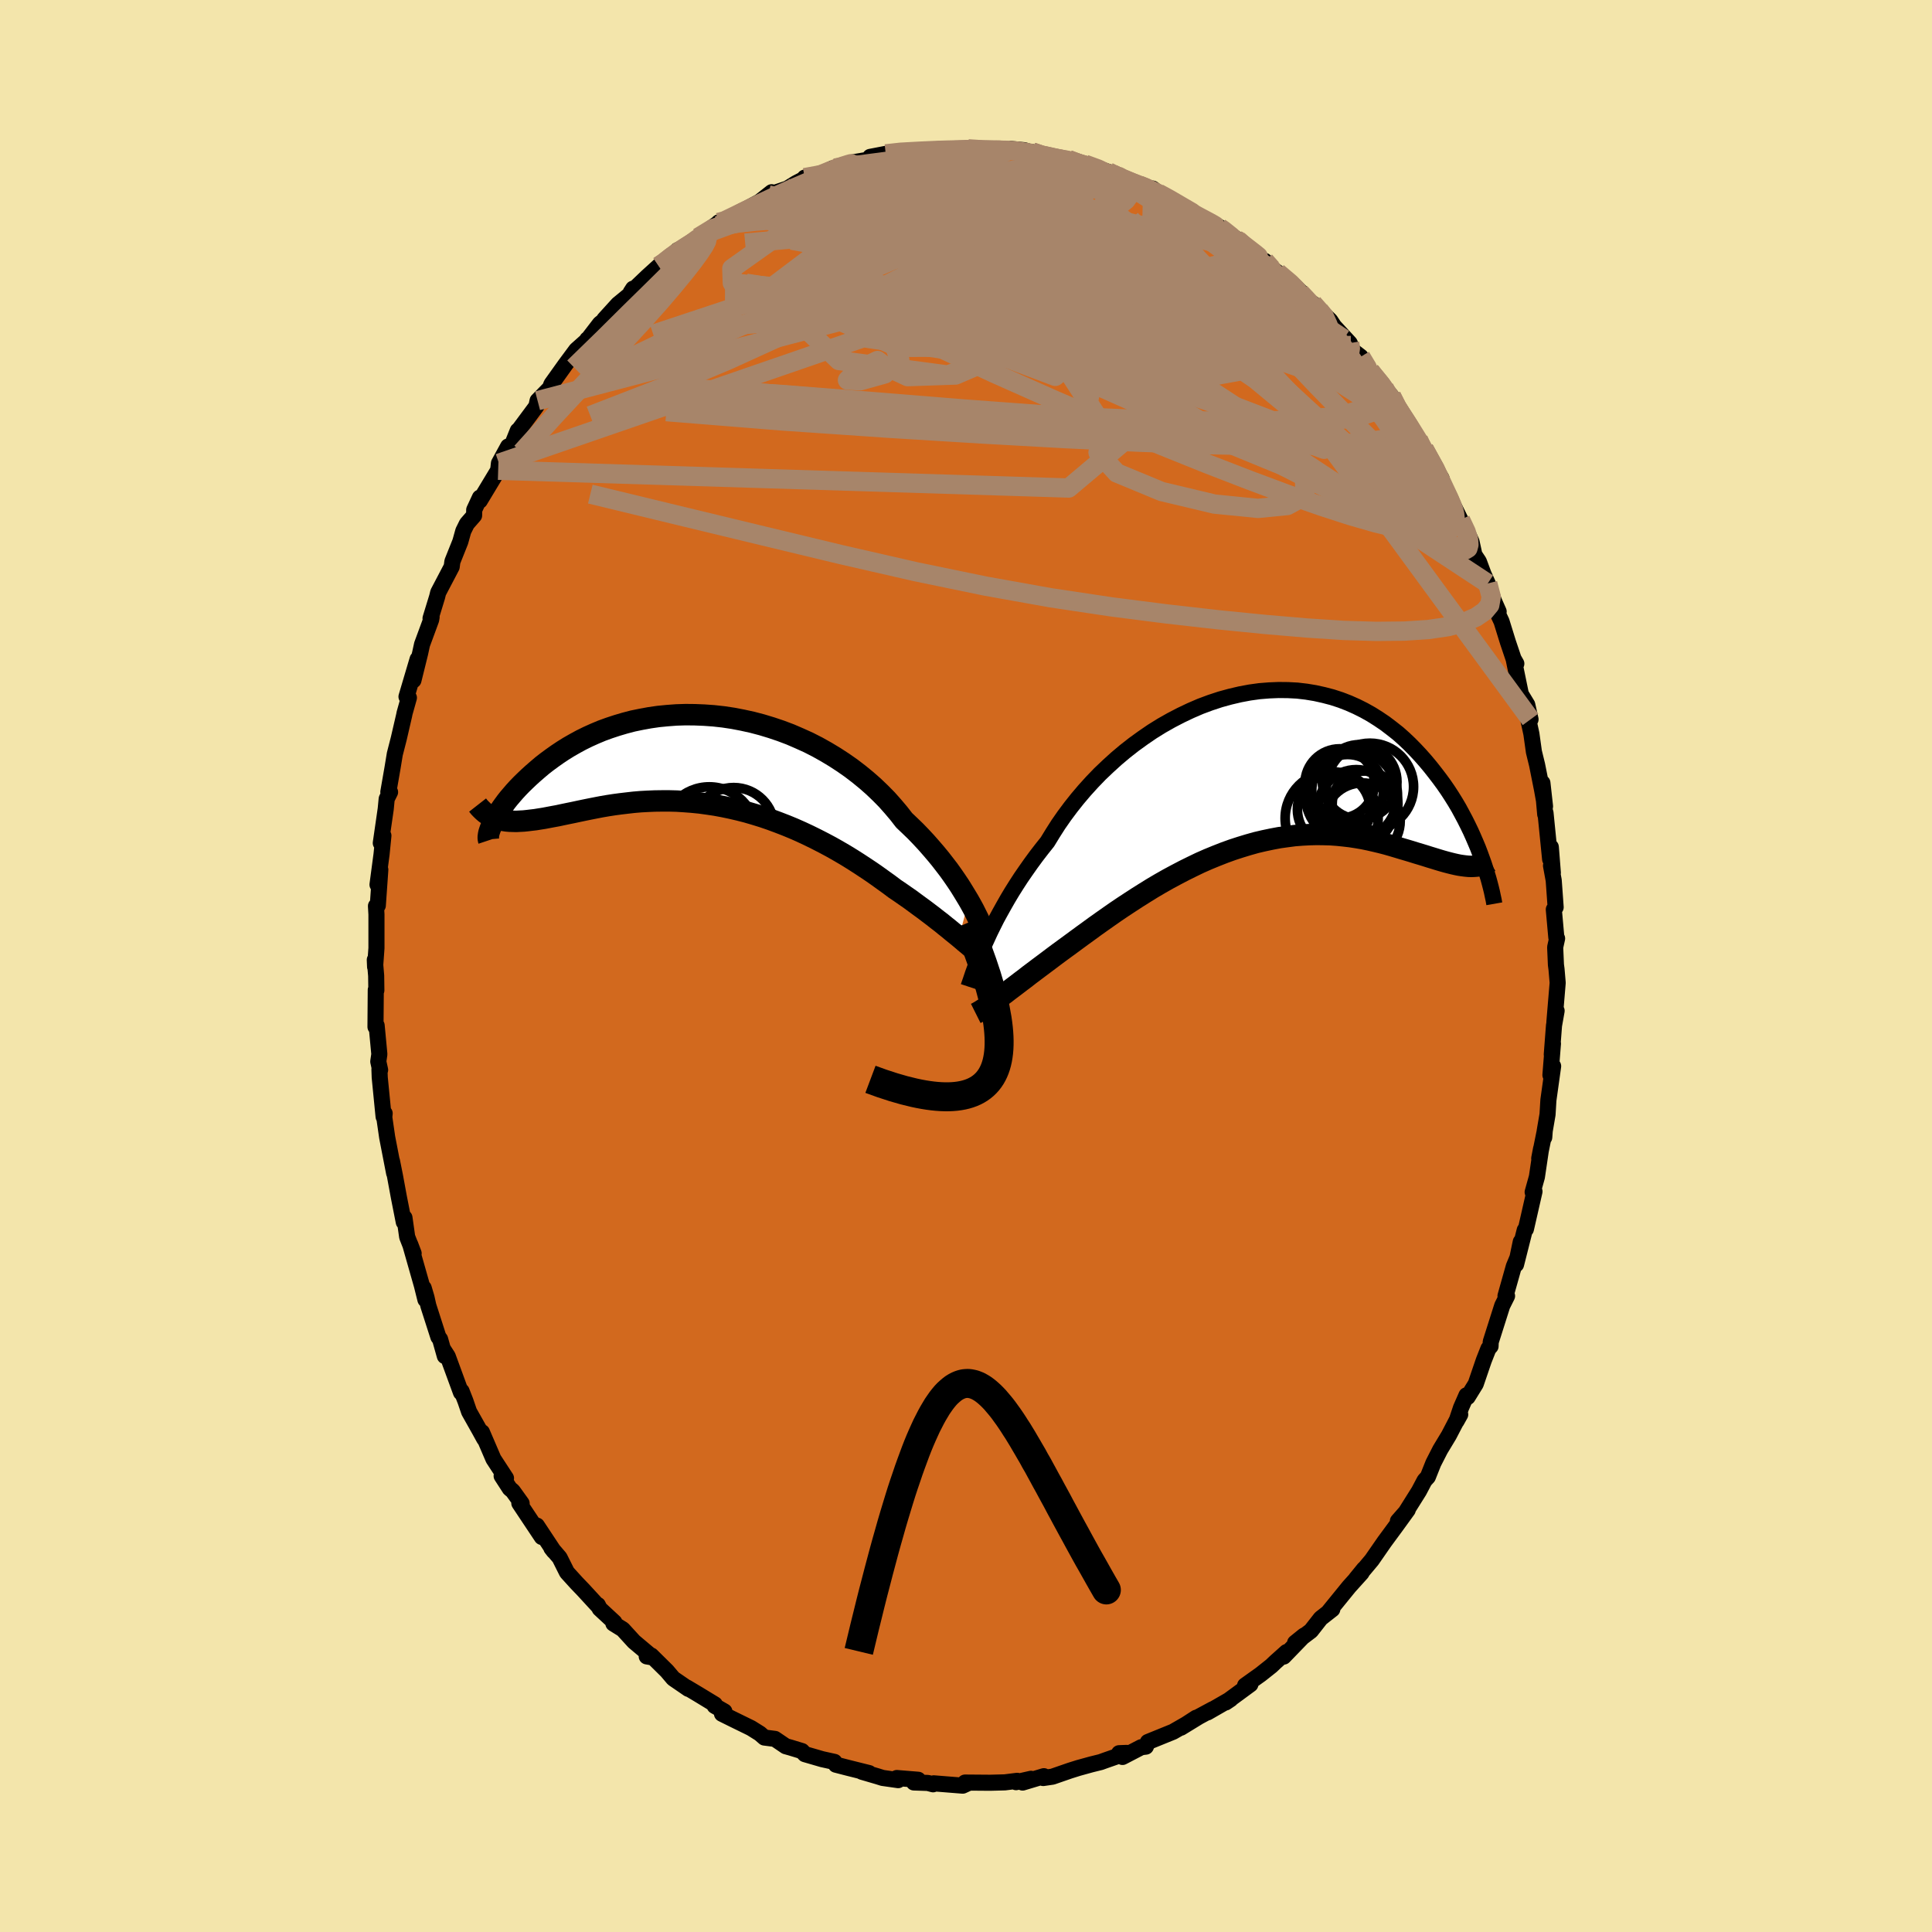 <svg xmlns="http://www.w3.org/2000/svg" width="500" height="500" viewBox="-100 -100 200 200"><defs><clipPath id="c"><path d="m27.3 14.57-.3-.5-.31-.51-.33-.53-.36-.54-.38-.55-.4-.56-.43-.56-.45-.58-.47-.57-.49-.57-.51-.58-.53-.57-.56-.58-.58-.56-.59-.56-.56-.72-.6-.71-.63-.71-.67-.68-.71-.68-.74-.65-.77-.63-.81-.62-.83-.58-.86-.56-.88-.53-.91-.51-.92-.47-.95-.43-.95-.41-.98-.37-.98-.33-.99-.3-.99-.26-1-.22-.99-.19-1-.15-.99-.11-.98-.07-.98-.04-.96-.01-.95.03-.94.07-.92.09-.9.13-.88.16-.87.18-.84.22-.81.24-.79.26-.77.28-.74.31-.71.32-.69.34-.66.36-.63.36-.61.38-.57.38-.55.39-.53.39-.5.39-.47.4-.45.39-.42.38-.4.38-.38.37-.36.37-.34.37-.31.36-.3.35-.27.34-.25.34-.23.32-.21.32-.2.3-.17.3-.15.27-.14.27-.12.25.86-.47.3.06.32.05.33.03.34.01.35.01.37-.02.39-.02.39-.04.41-.05.43-.05.43-.07.45-.07.47-.09.48-.09.49-.09.51-.11.53-.11.54-.11.56-.12.57-.12.59-.12.61-.12.62-.12.64-.11.65-.1.67-.09.68-.08.7-.08.71-.06.73-.04.73-.03.75-.01h.76l.77.02.78.05.79.06.8.08.8.11.81.12.81.15.81.17.82.19.82.21.82.24.81.25.82.28.81.3.8.31.8.33.79.35.79.37.77.38.76.39.75.4.74.42.72.42.7.43.69.44.67.44.66.44.63.44.61.44.6.43.57.43.55.37.53.37.52.36.5.37.49.36.48.35.46.35.45.34.43.34.42.32.39.32.39.31.36.3.35.28.33.27"/></clipPath><clipPath id="b"><path d="m-27.88 18.22.28-.61.29-.63.32-.65.34-.68.37-.68.39-.7.41-.72.43-.72.46-.73.48-.74.51-.74.52-.74.55-.75.57-.74.59-.74.55-.9.58-.91.62-.89.67-.9.7-.88.73-.86.78-.86.8-.83.84-.8.87-.79.89-.75.92-.72.94-.68.95-.65.98-.61.99-.56 1-.52 1.01-.48 1.02-.44 1.02-.38 1.03-.34 1.02-.28 1.02-.24 1.01-.19 1.01-.14 1-.08.98-.04.97.01.96.05.94.11.91.15.9.2.88.23.86.28.83.32.81.36.78.39.75.42.73.46.71.48.67.51.66.52.62.55.6.57.57.58.55.59.52.59.5.6.48.61.46.6.44.6.42.61.39.6.38.61.36.61.33.61.32.6.3.6.29.6.26.58.25.58.24.57.21.55.2.55-1.71.77-.31-.04-.33-.05-.34-.07-.35-.08-.36-.09-.38-.1-.39-.11-.4-.12-.42-.13-.43-.13-.44-.14-.46-.14-.47-.14-.48-.15-.5-.15-.51-.15-.53-.16-.54-.16-.56-.16-.58-.15-.59-.14-.61-.14-.63-.13-.64-.11-.65-.1-.68-.08-.68-.07-.7-.05-.72-.02-.73-.01-.74.02-.76.04-.77.06-.77.1-.79.11-.8.15-.81.17-.81.19-.82.23-.82.25-.83.27-.83.3-.84.33-.83.34-.84.37-.83.4-.83.41-.82.43-.82.44-.81.46-.8.47-.79.49-.78.49-.77.5-.76.5-.74.5-.73.51-.71.5-.69.49-.67.49-.65.47-.64.47-.61.45-.59.43-.56.41-.55.41-.53.4-.52.39-.51.38-.49.37-.48.36-.46.36-.44.33-.43.33-.41.31-.4.3-.37.29-.36.26-.34.26"/></clipPath><filter id="a"><feTurbulence baseFrequency=".05" numOctaves="3" result="noise" type="noise"/><feDisplacementMap in="SourceGraphic" in2="noise" scale="2"/></filter></defs><rect width="100%" height="100%" x="-100" y="-100" fill="#F3E5AB"/><path fill="#D2691E" stroke="#000" stroke-linejoin="round" stroke-width="1.667" d="m61.07-.12.06.45.12 1.41-.34 4.07.23-1.17-.27 1.52-.23 3 .12-1.13-.26 3.26.28-.92-.49 3.51-.09 1.49-.29 1.69-.05.68.02-.49-.54 2.67.19-1-.43 2.91-.44 1.58.19-.07-.89 3.9-.12.1-.9 3.56.49-2.35-.27 1.47-.45 1.08-.86 3.05.16.01-.5 1-1.19 3.75-.02.46-.22.24-.48 1.22-.83 2.43-.84 1.36-.12-.18-.57 1.3-.46 1.37.38-.68-.25.38-.92 1.77-.9 1.49-.71 1.39-.57 1.43-.34.37-.58 1.1-1.55 2.47-.63.63 1.02-1.16-1.18 1.63-1.23 1.67-1.31 1.89-1.09 1.3.28-.37-.83 1.02.58-.62-1.29 1.43-2.13 2.62.39-.28-1.2.94-1.01 1.29-1.64 1.24.93-.75-2.11 2.18.29-.47-1.15 1.03-.42.4-1.11.88-1.61 1.15.55-.12-2.56 1.88.52-.35-2.4 1.38.54-.33-1.43.77-1.86 1.14 1.58-1.03-1.05.68-1.34.77-2.61 1.06-.21.48-.48.06-1.94 1.01-.35-.39.79-.03-2.26.79-.44.16-.97.24-1.34.37-.86.27-1.82.63-.96.14.07-.19-2.2.66.87-.39-1.55.35.12-.14-1.28.16-1.53.04-2.59-.02.26.09-.5.23-3-.24-.07.1-.54-.14-1.45-.05.45-.28-2.21-.18.14.22-1.61-.23-.51-.16-1.64-.48.75.14-2.28-.57-1.16-.3-.15-.29-1.27-.28-1.79-.52-.3-.32-1.18-.36-.5-.14-1.12-.76-1.09-.14-.47-.41-.91-.57-1.92-.94-1.09-.54.25-.24-1.01-.58.02-.15-1.71-1.04-1.19-.71.16.14-1.56-1.07-.66-.78-1.62-1.6-.47.09.63.11-1.95-1.64-1.16-1.27-.97-.6.1-.13-1.52-1.41-.19-.38.09.18-1.6-1.74-.7-.73-.99-1.09-.76-1.52-.85-.99.26.33-1.76-2.66.51 1.18-2.33-3.5.24.02-.92-1.28-.31-.26-.84-1.3.45.23-1.3-1.99-1.19-2.77.24.69-.5-.91-1.07-1.9-.38-1.11-.4-1.02-.06.14-1.37-3.74-.49-.76.19.73-.49-1.74-.18-.24-1.04-3.24-.19-.85-.29-.98.18 1.21-.36-1.45-1.22-4.29.36.95-.67-1.71-.28-1.98-.07.45-.51-2.59-.4-2.17-.31-1.55.22 1.24-.72-3.71-.3-2.07.04-.4-.11.34-.4-4.06-.03-.85.07.07-.19-.87.11-.76-.28-2.97-.12.14.03-3.83.06.05-.02-1.51-.14-1.65.03.73.14-1.94v-3.49l-.05-.87.19-.05.26-3.71-.03-.01-.26 1.56.42-3.16.19-1.91-.27.76.51-3.53.1-1.04.35-.7-.18-.01.44-2.53.23-1.4.41-1.6.56-2.42.04-.21.45-1.6-.25-.11 1.15-3.88-.43 2.18.69-2.79.2-.92.94-2.55.05-.28-.11.13.68-2.22.11-.45 1.4-2.67.07-.54.82-2.05.31-1.11.37-.75.75-.86.01-.58.59-1.27-.01.32 1.9-3.15.08-.72.95-1.74.22.3.78-1.94-.3.84.46-.98 1.76-2.37.13-.59 1.28-1.31.15-.4 1.45-2.03 1.12-1.51 1.19-1.06-.04-.04-.19.32 1.49-1.94.88-.7-.42.24 1.41-1.55 1.4-1.15.17-.47-.25.39 1.73-1.65 1.18-1.07.01.17 1.93-1.82.59-.26-.38.46 1.93-1.52 2.12-1.52-.01-.03.03.31 2.14-1.36.32-.17.36-.17 1.4-.76 1.24-.98-.34.28 1.97-.66.9-.56 1.34-.7-.45.13 1.09-.07 1.73-.86 1.71-.5-1.39.44 1.64-.56 2.01-.34.67-.11-.68-.15 1.61-.31 1.81-.29 1.79.04-1.42.07 3.3-.3-1.36.27 2.82-.31.05.15 1.54-.15 1.27.02.43.13 1.31-.02 1.41.05.02-.17 1.37.13 1.27.4-.45-.21.6.36 1.73.29 1.41.13.98.21.74.27 2.42.79-.85.01 1.81.3-.47-.06.53.36 2.16.76.48.17 1.24.42-.31-.23 1.34 1.04 1.18.63 2.66 1.38-.32-.16 1.79 1.07.29.09-.05-.08 1.71 1.19.22.16 2.4 1.92.84.66-.45-.41.56.63.76.57 1.76 1.38 1.26 1.24-.68-.54 2.3 2.22-.98-1.09 1.8 1.76.4.6 1.61 1.74.12.25-.03.35 1.05.81 1.17 1.84-.19-.35 1.44 1.67.76.92.65 1.53.62.66.36.37 1.5 2.69-.34-.76 1.41 2.41-.83-1.44 1.82 3.06.19.85-.37-.58 1.38 2.47.76 1.54.89 1.72.25.54.3 1.37.46.69.48 1.29.44.98.65 1.83.48 1.08-.06.26.36.77.66 2.13.58 1.72.29.51-.25-.34.72 3.5.66 1.09.34 1.52-.36-.58.45 2.08.26 1.86.33 1.35.51 2.56.31 1.73-.27-2.42.29 3.25.03-.15.48 4.8.07-1.26.21 2.66-.19-.74.28 1.53.2 2.78-.19.23.26 2.89.08.11-.2.91.08 1.82.06.45" filter="url(#a)"/><path fill="#fff" d="m-27.88 18.22.28-.61.29-.63.32-.65.34-.68.37-.68.39-.7.41-.72.43-.72.46-.73.48-.74.51-.74.52-.74.55-.75.57-.74.59-.74.55-.9.58-.91.62-.89.67-.9.7-.88.73-.86.78-.86.8-.83.84-.8.87-.79.89-.75.92-.72.94-.68.95-.65.98-.61.99-.56 1-.52 1.01-.48 1.02-.44 1.02-.38 1.03-.34 1.02-.28 1.02-.24 1.01-.19 1.01-.14 1-.08.98-.04.97.01.96.05.94.11.91.15.9.2.88.23.86.28.83.32.81.36.78.39.75.42.73.46.71.48.67.51.66.52.62.55.6.57.57.58.55.59.52.59.5.6.48.61.46.6.44.6.42.61.39.6.38.61.36.61.33.61.32.6.3.6.29.6.26.58.25.58.24.57.21.55.2.55-1.71.77-.31-.04-.33-.05-.34-.07-.35-.08-.36-.09-.38-.1-.39-.11-.4-.12-.42-.13-.43-.13-.44-.14-.46-.14-.47-.14-.48-.15-.5-.15-.51-.15-.53-.16-.54-.16-.56-.16-.58-.15-.59-.14-.61-.14-.63-.13-.64-.11-.65-.1-.68-.08-.68-.07-.7-.05-.72-.02-.73-.01-.74.02-.76.04-.77.06-.77.1-.79.11-.8.15-.81.17-.81.19-.82.23-.82.25-.83.27-.83.3-.84.33-.83.34-.84.37-.83.4-.83.41-.82.43-.82.44-.81.46-.8.47-.79.49-.78.49-.77.5-.76.5-.74.5-.73.51-.71.5-.69.49-.67.49-.65.47-.64.47-.61.45-.59.43-.56.41-.55.41-.53.4-.52.39-.51.38-.49.37-.48.36-.46.36-.44.33-.43.33-.41.31-.4.3-.37.29-.36.26-.34.26" filter="url(#a)" transform="translate(29.8 -20.5)"/><path fill="#fff" d="m27.3 14.57-.3-.5-.31-.51-.33-.53-.36-.54-.38-.55-.4-.56-.43-.56-.45-.58-.47-.57-.49-.57-.51-.58-.53-.57-.56-.58-.58-.56-.59-.56-.56-.72-.6-.71-.63-.71-.67-.68-.71-.68-.74-.65-.77-.63-.81-.62-.83-.58-.86-.56-.88-.53-.91-.51-.92-.47-.95-.43-.95-.41-.98-.37-.98-.33-.99-.3-.99-.26-1-.22-.99-.19-1-.15-.99-.11-.98-.07-.98-.04-.96-.01-.95.03-.94.07-.92.09-.9.13-.88.16-.87.18-.84.22-.81.24-.79.26-.77.28-.74.31-.71.32-.69.34-.66.36-.63.36-.61.38-.57.38-.55.39-.53.39-.5.39-.47.4-.45.39-.42.38-.4.38-.38.37-.36.37-.34.37-.31.36-.3.35-.27.34-.25.34-.23.32-.21.32-.2.3-.17.3-.15.27-.14.27-.12.25.86-.47.3.06.32.05.33.03.34.01.35.01.37-.02.39-.02.39-.04.41-.05.43-.05.43-.07.45-.07.47-.09.48-.09.49-.09.51-.11.53-.11.54-.11.56-.12.57-.12.59-.12.61-.12.62-.12.64-.11.65-.1.67-.09.68-.08.7-.08.71-.06.73-.04.73-.03.75-.01h.76l.77.02.78.05.79.06.8.08.8.11.81.12.81.15.81.17.82.19.82.21.82.24.81.25.82.28.81.3.8.31.8.33.79.35.79.37.77.38.76.39.75.4.74.42.72.42.7.43.69.44.67.44.66.44.63.44.61.44.6.43.57.43.55.37.53.37.52.36.5.37.49.36.48.35.46.35.45.34.43.34.42.32.39.32.39.31.36.3.35.28.33.27" filter="url(#a)" transform="translate(-27.01 -21.33)"/><g fill="none" stroke="#000" transform="translate(29.8 -20.5)"><path stroke-linejoin="round" stroke-width="1.667" d="m-29.54 22.64.09-.27.11-.31.12-.36.13-.39.16-.44.17-.47.19-.5.21-.53.23-.56.25-.59.28-.61.29-.63.32-.65.34-.68.37-.68.39-.7.41-.72.43-.72.46-.73.48-.74.51-.74.52-.74.55-.75.57-.74.59-.74.55-.9.58-.91.62-.89.67-.9.7-.88.73-.86.78-.86.8-.83.84-.8.87-.79.89-.75.92-.72.94-.68.95-.65.98-.61.99-.56 1-.52 1.01-.48 1.02-.44 1.02-.38 1.03-.34 1.02-.28 1.02-.24 1.01-.19 1.01-.14 1-.08.98-.04.97.01.96.05.94.11.91.15.9.2.88.23.86.28.83.32.81.36.78.39.75.42.73.46.71.48.67.51.66.52.62.55.6.57.57.58.55.59.52.59.5.6.48.61.46.6.44.6.42.61.39.6.38.61.36.61.33.61.32.6.3.6.29.6.26.58.25.58.24.57.21.55.2.55.19.53.17.52.16.51.15.49.13.48.12.46.11.45.09.43.09.41.07.4" filter="url(#a)"/><path stroke-linejoin="round" stroke-width="2.222" d="m-28.79 25.41.14-.07.16-.09.19-.11.2-.13.23-.14.24-.17.26-.18.29-.2.3-.22.32-.23.34-.26.36-.26.37-.29.4-.3.41-.31.43-.33.44-.33.46-.36.48-.36.49-.37.51-.38.52-.39.53-.4.55-.41.56-.41.59-.43.61-.45.64-.47.65-.47.67-.49.69-.49.71-.5.73-.51.74-.5.76-.5.77-.5.78-.49.79-.49.8-.47.81-.46.82-.44.82-.43.83-.41.83-.4.84-.37.83-.34.84-.33.83-.3.83-.27.82-.25.82-.23.81-.19.81-.17.8-.15.79-.11.77-.1.77-.06.76-.04.74-.02.73.01.72.02.7.05.68.07.68.08.65.1.64.11.63.13.61.14.59.14.58.15.56.16.54.16.53.16.51.15.5.15.48.15.47.14.46.14.44.14.43.13.42.13.4.12.39.11.38.1.36.09.35.08.34.07.33.05.31.04.31.03.29.01.28-.01.26-.02.26-.03.25-.06.23-.07.23-.08.22-.1.2-.12" filter="url(#a)"/><circle cx="11.51" cy="3.712" r="3.402" clip-path="url(#b)" filter="url(#a)"/><circle cx="8.27" cy="4.297" r="3.764" clip-path="url(#b)" filter="url(#a)"/><circle cx="10.955" cy="1.442" r="3.858" clip-path="url(#b)" filter="url(#a)"/><circle cx="8.05" cy="5.207" r="4.812" clip-path="url(#b)" filter="url(#a)"/><circle cx="10.1" cy="2.857" r="4.768" clip-path="url(#b)" filter="url(#a)"/><circle cx="8.885" cy="1.612" r="3.594" clip-path="url(#b)" filter="url(#a)"/><circle cx="10.605" cy="4.107" r="3.934" clip-path="url(#b)" filter="url(#a)"/><circle cx="9.705" cy="2.317" r="3.714" clip-path="url(#b)" filter="url(#a)"/><circle cx="11.22" cy="5.477" r="3.928" clip-path="url(#b)" filter="url(#a)"/><circle cx="12.02" cy="1.947" r="4.512" clip-path="url(#b)" filter="url(#a)"/></g><g fill="none" stroke="#000" transform="translate(-27.01 -21.33)"><path stroke-linejoin="round" stroke-width="2.222" d="m29.14 18.23-.11-.22-.12-.27-.14-.29-.15-.33-.18-.36-.19-.39-.21-.42-.22-.44-.25-.46-.27-.48-.3-.5-.31-.51-.33-.53-.36-.54-.38-.55-.4-.56-.43-.56-.45-.58-.47-.57-.49-.57-.51-.58-.53-.57-.56-.58-.58-.56-.59-.56-.56-.72-.6-.71-.63-.71-.67-.68-.71-.68-.74-.65-.77-.63-.81-.62-.83-.58-.86-.56-.88-.53-.91-.51-.92-.47-.95-.43-.95-.41-.98-.37-.98-.33-.99-.3-.99-.26-1-.22-.99-.19-1-.15-.99-.11-.98-.07-.98-.04-.96-.01-.95.03-.94.07-.92.09-.9.13-.88.16-.87.18-.84.22-.81.24-.79.26-.77.28-.74.31-.71.32-.69.34-.66.36-.63.36-.61.38-.57.38-.55.39-.53.39-.5.39-.47.4-.45.39-.42.38-.4.38-.38.37-.36.37-.34.37-.31.36-.3.35-.27.34-.25.34-.23.32-.21.32-.2.3-.17.3-.15.27-.14.27-.12.25-.1.24-.09.22-.07.2-.06.19-.04.18-.02.15-.02.14.01.13.01.11.03.09" filter="url(#a)"/><path stroke-linejoin="round" stroke-width="2.222" d="m28.54 20.18-.14-.1-.15-.12-.18-.14-.2-.16-.22-.18-.24-.19-.25-.21-.28-.23-.29-.25-.31-.26-.33-.27-.35-.28-.36-.3-.39-.31-.39-.32-.42-.32-.43-.34-.45-.34-.46-.35-.48-.35-.49-.36-.5-.37-.52-.36-.53-.37-.55-.37-.57-.43-.6-.43-.61-.44-.63-.44-.66-.44-.67-.44-.69-.44-.7-.43-.72-.42-.74-.42-.75-.4-.76-.39-.77-.38-.79-.37-.79-.35-.8-.33-.8-.31-.81-.3-.82-.28-.81-.25-.82-.24-.82-.21L2.68 5l-.81-.17-.81-.15-.81-.12-.8-.11-.8-.08-.79-.06-.78-.05-.77-.02h-.76l-.75.01-.73.03-.73.04-.71.06-.7.08-.68.08-.67.09-.65.1-.64.11-.62.12-.61.12-.59.12-.57.12-.56.12-.54.11-.53.11-.51.11-.49.09-.48.09-.47.09-.45.07-.43.07-.43.05-.41.05-.39.04-.39.02-.37.02-.35-.01-.34-.01-.33-.03-.32-.05-.3-.06-.29-.07-.28-.1-.26-.11-.26-.13-.24-.14-.23-.16-.21-.18-.21-.2-.2-.21-.18-.23" filter="url(#a)"/><circle cx="2.959" cy="7.088" r="4.228" clip-path="url(#c)" filter="url(#a)"/><circle cx="2.199" cy="10.883" r="4.604" clip-path="url(#c)" filter="url(#a)"/><circle cx=".434" cy="7.598" r="4.812" clip-path="url(#c)" filter="url(#a)"/><circle cx="-1.346" cy="9.798" r="3.956" clip-path="url(#c)" filter="url(#a)"/><circle cx="1.919" cy="9.508" r="3.562" clip-path="url(#c)" filter="url(#a)"/><circle cx=".874" cy="10.458" r="3.906" clip-path="url(#c)" filter="url(#a)"/><circle cx=".389" cy="8.153" r="4.07" clip-path="url(#c)" filter="url(#a)"/><circle cx="-.751" cy="11.753" r="3.046" clip-path="url(#c)" filter="url(#a)"/><circle cx="2.054" cy="10.538" r="4.826" clip-path="url(#c)" filter="url(#a)"/><circle cx="3.374" cy="10.588" r="4.594" clip-path="url(#c)" filter="url(#a)"/></g><g fill="none" stroke="#A7856A" stroke-linejoin="round" stroke-width="2"><path d="m-25.58-76.66 1.71-.79 1.67-.17 2.05.12 2.53.31 2.97.49 3.4.69 3.78.88 4.12 1.06 4.43 1.23 4.71 1.41 4.97 1.56 5.2 1.69 5.39 1.77 5.49 1.85 5.62 1.9 5.77 1.94M15.69-81.9l-.04.09.53.28.69.3.55.26.33.21.12.2-.08.2-.3.18-.63.1-1.04-.03-1.55-.18-2.07-.33-2.6-.48-3.08-.58-3.55-.7-3.96-.84m42.83 21.64 1.15 1.4.87 1.22.73 1.09.67 1.02.61.94.54.86.45.73.35.6.25.47.13.33.03.19-.1.03-.23-.15-.37-.37-.54-.63-.73-.94-.96-1.3-1.2-1.69-1.5-2.11-1.77-2.51-1.91-2.74" filter="url(#a)"/><path d="m46.83-54.5.54 1.21-.29.45-.85.21-1.44-.07-2.05-.37-2.68-.65-3.36-.99-4.12-1.41-4.94-1.89-5.79-2.41-6.64-2.9-7.54-3.36-8.51-3.81-9.42-4.36m54.3 15.86.58 1.14.52.84.47.73.34.57.16.34-.06.06-.29-.22-.53-.53-.8-.84-1.07-1.2-1.38-1.61-1.76-2.11-2.3-2.76-2.96-3.57" filter="url(#a)"/><path d="m10.59-83.48.73.29.38.48-.16.6-.81.68-1.43.78-2.01.94-2.56 1.12-3.14 1.33-3.78 1.51-4.5 1.69-5.24 1.85-5.96 2.02-6.75 2.23-7.74 2.57m47.11-16.82-.03.16.65.37.94.57 1.19.73 1.38.87 1.48.96 1.55 1.05 1.62 1.15 1.69 1.22 1.72 1.27 1.72 1.26 1.63 1.21 1.52 1.12 1.38 1.02 1.23.92 1.12.83 1 .75.86.64.69.5.54.36.49.33" filter="url(#a)"/><path d="m-13.56-82.6 1.78-.31 1.92.09 2.02.4 2.34.65 2.77.87 3.16 1.1 3.45 1.29 3.67 1.46 3.84 1.59 4.01 1.69 4.16 1.74 4.26 1.79 4.3 1.82 4.32 1.87 4.31 1.92m8.56 7.83.22.79-.46.84-1.32.56-2.17.36-3.02.24-3.87.13-4.73.01-5.62-.11-6.53-.25-7.5-.36-8.59-.48-9.75-.6-10.94-.75-12.06-.97M3.23-84.46l1.04.02.93.07.98.14.96.19.95.21.98.23 1 .22.96.2.82.18.55.13.19.04-.26-.05-.74-.16-1.24-.27-1.68-.39" filter="url(#a)"/><path d="m20.66-79.44 1.25.71.89.65.3.48-.23.36-.69.29-1.11.29-1.51.32-1.95.33-2.46.31-3.05.24-3.67.15-4.32.07-4.91.02-5.51-.05-6.15-.14-6.95-.21" filter="url(#a)"/><path d="m9.18-83.61 1.26.19 1.23.34 1.23.44 1.18.46 1.1.47 1.04.45 1.03.45 1.03.46 1.01.43.96.42.87.38.78.35.66.32.51.27.28.15-.05-.03-.43-.25-.79-.46-1.03-.6-1.14-.62m21.93 18.41 1.08 1.33.67 1 .37.74.14.52-.09.29-.33.07-.6-.18-.89-.43-1.19-.69-1.49-.95-1.79-1.2-2.09-1.48-2.45-1.78-2.84-2.14L27-69.02l-3.89-3.02-4.5-3.48-5.18-3.95" filter="url(#a)"/><path d="m-27.72-75.42 1.51-.92 1.2-.35 1.44-.22 1.76-.19 2.03-.16 2.27-.14 2.47-.1 2.67-.05 2.84-.01 2.97.05 3.08.09 3.15.14 3.2.17 3.23.19 3.24.22 3.28.25 3.29.31 3.26.33 3.1.24 2.81.05" filter="url(#a)"/><path d="m13.88-82.2 1.04.2.52.22.51.29.48.31.36.32.18.34.03.37-.13.42-.32.44-.54.43-.83.41-1.16.36-1.51.34-1.84.32-2.17.33-2.5.33-2.84.32-3.23.29-3.63.23-4.05.17-4.46.15-4.94.26-5.71.52" filter="url(#a)"/><path d="m10.59-83.48.79.29.55.48.11.57-.4.64-.88.73-1.28.85L7.8-78.9l-2.1 1.2-2.58 1.41-3.14 1.64-3.7 1.89-4.29 2.14-4.87 2.41-5.5 2.64-6.18 2.82-6.86 2.88-7.48 2.9" filter="url(#a)"/><path d="m35.91-68.58 1.16 1.31.42.93-.16.67-.71.44-1.19.3-1.65.2-2.1.12-2.59.03-3.13-.08-3.7-.2-4.34-.33-5.01-.48-5.71-.62-6.41-.8-7.12-1.01-7.83-1.21-8.61-1.37m64.61 9.1.93 1.34.21 1.04-.38.85-.9.7-1.43.58-1.95.45-2.52.33-3.09.21-3.68.11-4.27.04-4.85-.05-5.45-.13-6.05-.24-6.67-.36-7.38-.48-8.19-.55-9.07-.54-9.87-.57" filter="url(#a)"/><path d="m39.72-64.48.04.24.03.3-.05.32-.28.19-.6.01-.96-.2-1.36-.46-1.81-.75-2.3-1.09-2.85-1.43-3.43-1.82-4.05-2.22-4.71-2.65-5.4-3.09-6.17-3.47m48.19 41 .36 1.38-.15.85-.54.65-.89.61-1.25.54-1.64.44-2.05.3-2.47.16-2.91.03-3.37-.1-3.83-.25-4.33-.37-4.82-.48-5.3-.6-5.79-.74-6.27-.94L2-39.33l-7.22-1.49-7.69-1.76-8.15-1.96-8.66-2.09-9.17-2.22m9.24-25.05 1.87-1.32 1.68-.91 1.59-.58 1.68-.47 1.86-.46 2.02-.48 2.18-.51 2.3-.51 2.4-.5 2.48-.48 2.51-.46 2.53-.43 2.52-.39 2.49-.36 2.43-.33 2.3-.34 2.06-.38 1.74-.37m32.85 21.6.9 1.33.14 1.03-.5.82-1.08.66-1.66.54-2.25.4-2.87.26-3.5.13-4.16.02-4.81-.07-5.47-.17-6.13-.27-6.79-.4-7.48-.55-8.25-.71-9.19-.76-10.26-.64" filter="url(#a)"/><path d="m40.86-63.07.66 1.1.27.61.05.48-.27.34-.64.12-1.06-.15-1.5-.44-1.99-.74-2.49-1.08-3.03-1.41-3.59-1.75-4.16-2.08-4.73-2.43-5.3-2.81-5.85-3.2-6.38-3.64m48.2 29.95.99 1.97.45 1.39-.03.93-.44.58-.81.31-1.17.09-1.5-.1-1.86-.3-2.24-.53-2.65-.76-3.05-.99-3.49-1.22-3.91-1.46-4.37-1.69-4.82-1.94-5.28-2.2-5.76-2.48-6.25-2.78-6.73-3.14-7.21-3.52-7.76-3.8M6.85-84.26l.96.33 1.3.3 1.33.3 1.29.34 1.19.37 1.08.37.95.34.84.32.74.28.68.25.6.23.52.2.42.17.29.15.17.12.02.07h-.15l-.37-.1-.65-.23-.99-.38-1.38-.55-1.76-.67-2.14-.75" filter="url(#a)"/><path d="m27.92-75.32.5.6.23.81-.57.64-1.36.51-2.03.53-2.65.62-3.32.69-4.07.71-4.9.68-5.79.66-6.69.67-7.59.7-8.5.73-9.55.86m-3.43-6.54.5-.34.78-.61.7-.5.65-.43.57-.35.43-.2h.21l-.06.23-.32.47-.59.69-.89.93-1.24 1.23-1.65 1.63-2.15 2.11-2.63 2.61-3.09 3.01" filter="url(#a)"/><path d="m47.41-53.53 1.14 2.08.48 1.08.31.84.26.8.16.72-.01.55-.23.29-.45.05-.66-.2-.87-.43-1.08-.66-1.31-.9-1.53-1.17-1.77-1.44-2.02-1.71-2.26-2-2.54-2.31-2.86-2.64-3.23-2.98-3.63-3.33-4.04-3.69-4.49-4.1-4.9-4.56m-41.53 5.34 1.82-1.34 1.5-.94 1.29-.64 1.29-.54 1.37-.53 1.45-.56 1.51-.58 1.57-.59 1.6-.58 1.62-.57 1.6-.53 1.53-.5 1.44-.46 1.32-.41 1.18-.37 1.02-.33.82-.29.6-.23.38-.19.16-.14-.17-.08" filter="url(#a)"/><path d="m47.41-53.53 1.12 2.05.45 1.02.23.71.15.62v.47l-.22.21-.49-.13-.78-.49-1.05-.83-1.36-1.18-1.68-1.57-2.05-1.98-2.46-2.45-2.84-2.91-3.18-3.35-3.51-3.76-3.9-4.18-4.52-4.77" filter="url(#a)"/><path d="m30.93-72.99.53.6.48.68.2.64-.24.5-.73.34-1.19.22-1.65.11-2.1.05-2.59-.03-3.14-.13-3.7-.27-4.3-.41-4.89-.55-5.5-.68-6.13-.83-6.75-1.04-7.27-1.35m16.72-9.3L0-84.52h1.08l.93.02.8.02.65.02.45.04.22.06-.04.08-.29.09-.55.11-.84.11-1.17.12-1.58.14-1.99.14-2.41.15-3.02.12" filter="url(#a)"/><path d="m28.14-75.16 1.43 1.31.11.63-.73.37-1.29.36-1.81.44-2.4.49-3.1.47-3.9.39-4.74.32-5.6.29-6.47.29-7.36.3-8.23.23-9-.03" filter="url(#a)"/><path d="m15.22-81.96 1 .51 1.39.66 1.42.72 1.42.81 1.49.92 1.61 1.03 1.67 1.07 1.65 1.05 1.5.96 1.3.83 1.04.67.75.47.4.23-.03-.08" filter="url(#a)"/><path d="m17.91-80.84.68.27.85.46 1.06.69 1.32.91 1.51 1.04 1.56 1.1 1.51 1.07 1.42 1.03 1.34.99 1.26.95 1.21.94 1.15.9 1.05.84.93.74.77.6.6.45.43.28.22.08-.03-.14-.18-.23" filter="url(#a)"/><path d="m7.45-83.9 1.57.27 1.42.31 1.35.4 1.31.47 1.23.51 1.16.51 1.11.5 1.1.51 1.09.51 1.09.51 1.08.5 1.03.49.96.47.89.44.76.38.61.29.42.18.2.07-.03-.05-.26-.16-.55-.3-.92-.49-1.45-.78m3.64 1.93.39.27.74.59.72.67.51.6.23.47-.04.36-.25.3-.45.27-.65.23-.89.19-1.16.11-1.45.03-1.77-.06-2.08-.13-2.41-.21-2.76-.3-3.13-.4-3.51-.52-3.9-.62-4.31-.71-4.74-.81-5.16-.93-5.51-1.08" filter="url(#a)"/><path d="m32.25-71.79 1.31 1.11.68.69.27.41-.02.25-.27.12-.53.01-.84-.13-1.2-.33-1.59-.56-2.04-.82-2.48-1.06-2.97-1.32L19.09-75l-4.04-1.87-4.65-2.18-5.38-2.53" filter="url(#a)"/><path d="m7.45-83.9 1.37.27.84.33.4.46-.05.6-.53.7-1.03.81-1.52.91-1.98 1.04-2.41 1.18-2.84 1.33-3.33 1.49-3.9 1.69-4.53 1.95-5.18 2.25-5.84 2.56-6.49 2.75-7.18 2.83m52.5-20.85 1.61.59 1.16.49 1.07.53 1.13.65 1.28.77 1.37.84 1.36.84 1.27.77 1.1.67.92.57.75.47.61.39.48.31.32.22.07.03-.33-.27-.79-.61-1.21-.92m19.49 21.73 1.16 2.09.55 1.14.42.9.41.87.34.78.19.55-.01.26-.21-.07-.41-.4-.61-.73-.82-1.09-1.08-1.5-1.36-1.96-1.68-2.45-1.97-2.91-2.24-3.34-2.48-3.78" filter="url(#a)"/><path d="m49.05-50.2.81 1.86-.03 1.11-.84.48-1.63-.08-2.39-.56-3.12-.98-3.87-1.39-4.66-1.81-5.48-2.25-6.36-2.74-7.26-3.23-8.16-3.72-9.05-4.18-9.86-4.76m19.7-11.81.93.31 1.22.26 1.21.25 1.09.25.94.27.77.25.58.21.43.19.3.16.2.14.08.13-.06.11-.24.1-.44.08-.65.06-.89.03-1.17-.03-1.49-.1-1.86-.21-2.21-.31-2.55-.41-2.82-.5-3.04-.6" filter="url(#a)"/><path d="m-8.31-84.07 1.54-.17 1.08-.06.91-.05.89-.04.91-.04.92-.03.87-.02.8-.01h.68l.53.02.37.03.17.04-.05.07-.28.09-.52.13-.75.16-.96.2-1.18.22-1.42.24-1.69.27-2.02.29-2.48.36-3.11.43m48.37 12.77-.1.12-.01.46-.38.45-.79.46-1.28.42-1.83.33-2.45.2-3.07.07-3.71-.02-4.37-.1-5.02-.19-5.71-.29-6.45-.4-7.24-.51-8.11-.62-9.1-.63" filter="url(#a)"/><path d="m-4.71-84.32.02.09 1.17.24 1.57.43 1.85.58 2.09.74 2.27.87 2.42 1.01 2.55 1.12 2.63 1.23 2.71 1.31 2.74 1.39 2.76 1.45 2.75 1.47 2.75 1.49 2.73 1.46 2.71 1.43 2.67 1.38 2.57 1.35 2.46 1.31" filter="url(#a)"/><path d="m.22-84.59.94.06.71.11.57.15.36.2.11.3-.16.4-.42.51-.66.62-.88.75-1.11.86-1.37 1-1.68 1.12-2.04 1.24-2.44 1.35-2.87 1.47-3.32 1.58-3.77 1.75-4.27 1.99-4.76 2.31-5.27 2.59-5.78 2.77" filter="url(#a)"/><path d="m49.05-50.2 1.01 1.97.52 1.38.1.92-.28.55-.61.27-.91.03-1.21-.18-1.52-.41-1.86-.66-2.22-.92-2.61-1.19-2.98-1.46-3.37-1.72-3.77-2.01-4.18-2.3-4.6-2.61-5.05-2.92-5.5-3.24L4-68.3l-6.57-3.99-6.94-4.44" filter="url(#a)"/><path d="m34.59-69.71 1.12 1.2.12.57-.33.53-.78.52-1.32.42-1.91.27-2.52.14-3.11.03-3.73-.04-4.38-.13-5.06-.21-5.77-.34-6.51-.47-7.32-.62-8.19-.72-9.16-.7m8.65-12.42 1.55-.63 1.27-.34 1.27-.21 1.48-.2 1.61-.21 1.66-.21 1.63-.2 1.62-.18 1.59-.16 1.5-.14 1.32-.11 1.08-.09.8-.07.51-.03" filter="url(#a)"/><path d="m-16.7-81.61 1.32-.24 1.47-.26 1.43-.11 1.5.02 1.64.12 1.8.18 1.94.24 2.07.31 2.18.36 2.28.42 2.33.47 2.36.51 2.36.53 2.36.54 2.35.56 2.32.55 2.26.55 2.17.51 2.03.47 1.9.43 1.82.43 1.82.53 1.88.67m14.39 13.91.38.94-.3.84-.95.68-1.63.54-2.35.4-3.12.25-3.91.09-4.71-.04-5.52-.15-6.33-.29-7.15-.43-7.99-.59-8.88-.72-9.96-.78-11.21-.68" filter="url(#a)"/><path d="m6.85-84.26.89.3 1.11.25 1.02.22.83.24.59.24.31.23.03.2-.27.16-.53.16-.77.14-1.02.14-1.31.14-1.62.13-1.98.12-2.35.12-2.73.12-3.21.11-3.77.05-4.22-.11" filter="url(#a)"/><path d="m12.31-83 1.36.5.52.25.24.16.07.15-.07.16-.26.14-.55.12-.91.07-1.32.04-1.75.02h-2.2l-2.68-.06-3.24-.17-3.99-.29-4.99-.37m-24.34 9.83.52-.35.79-.62.75-.53.72-.48.7-.44.62-.35.47-.2.31-.04.12.13-.06.31-.26.49-.46.7-.67.92-.89 1.14-1.13 1.37-1.37 1.61-1.62 1.82-1.88 2.04-2.14 2.29-2.46 2.62-2.86 3.07-3.41 3.77" filter="url(#a)"/><path d="m15.22-81.96.93.44 1.14.45.99.38.84.36.77.37.74.4.68.4.54.33.3.22v.06l-.31-.08-.58-.21-.88-.34-1.22-.47-1.64-.66-2.17-.89-2.76-1.12m38.6 36.13.58 1.23.25.79.04.56-.1.37-.28.17-.49-.07-.75-.36-1.02-.7-1.31-1.03-1.6-1.37-1.89-1.71-2.2-2.07-2.54-2.46-2.87-2.87-3.2-3.29-3.52-3.74-3.89-4.25-4.37-4.84-4.98-5.46m26.99 18.3.59 1.16.55.88.51.79.41.69.27.53.13.36-.01.2-.18.04-.33-.14-.52-.33-.7-.55-.9-.81-1.14-1.11-1.45-1.51-1.81-1.95-2.19-2.43-2.55-2.88-2.81-3.23-2.94-3.5m-54.58-4.19.64-.18 1.08-.52 1.12-.55 1.15-.56 1.2-.57 1.23-.57 1.23-.55 1.21-.52 1.13-.47 1.02-.43.88-.37.73-.31.58-.23.38-.17.17-.08h-.06l-.28.08-.54.17-1.01.36" filter="url(#a)"/><path d="M-2.83-84.55 3.9-71.32l-11.45 3.13-1.15-.72 6.94-1.45 7.3-1.27 3.58-.42.13 1.15-1.02 2.75-.2 3.36 1.3 2.72 2.84 1.44 4.54.35 6.21-.32 6.41-1.17 3.55-2.56-1.86-3.73-8.89-4.43-26.84-11.83" filter="url(#a)"/><path d="m9.18-83.61 3.6 3.09-1.13 1.28 1.59 2.94 1.09 3.19-1.82 1.49-3.74-.11-2.53.04 1.55 1.94 6.31 4.29 9.24 5.5 8.76 4.65 4.97 1.82-.72-1.96-6.42-5.31-10.45-7.09-11.74-6.62-10.66-4.06-9.73-1.09-5.84-.86" filter="url(#a)"/><path d="m-48.35-52.04 37.72-13 14.98 2.16 4.89 1.84 2.07-1.84.79-3.87-.82-3.34-3.08-1.43-5.29.39-5.88 1.47-3.59 1.81 1.16 1.67 5.89 1.1 7.4-.01 3.95-1.56-2.95-2.63-8.58-1.95-6.6.75 9.83 4.6L49.05-50.2" filter="url(#a)"/><path d="m39.84-64.23-46.88.19-8.53-3.87 4.37-1.77 7.55.24 6.68 1.51 4.84 1.82L10.76-65l.86-.28-.8-1.74-1.42-2.62-.72-2.55.9-1.67 2.46-.39 3.08.77 2.32 1.38.1 1.02-3.12-.61-4.97-3.06-.26-4.47 6.56-2.38" filter="url(#a)"/><path d="M-20.46-79.82 6.58-73.7.82-72.41l-8.09 2.4-1.95 2.76 1.56 2.47.8 2.03-1.55 1.46-2.54.71-1.32-.07.66-.68 1.51-.9.94-.45.71.54 2.41 1.13 4.96-.17 6.48-2.78 12.34.47L54.01-39.6" filter="url(#a)"/><path d="m-1.32-84.44-19.32 14.58 7.48 7.18 11.25 1.5 4.63-1.6-.2-2.43-.63-1.55 1.57.31 4.26 2.13 5.96 2.9 5.84 2.13 4.1.21 1.74-1.73-.12-2.71-1.1-2.72-1.58-2.72-1.89-3.32-1.45-3.77.07-2.69.58-.88-5.14-2.59" filter="url(#a)"/><path d="M58.44-25.53 35.2-57.26l-6.7-5.13-5.3.18-4.43-.29-2.72-.72-2.04-.71-2.94-.64-4.74-.56-5.89-.57-4.79-.82-.86-1.24 4.27-1.25 7.32-.15 5.83 2.21 1.12 5.02-1.12 6.09 2.01-.08-18.41-28.36" filter="url(#a)"/><path d="m-4.71-84.32 27.26 16.14L35.11-56.5l-2.31.73-10.24-3.9-10.3-3.27-5.13-1.13 1.11.37 5.2.79 5.87.38 3.64-.5-.05-1.47-3.66-2.18-5.95-2.27-6.33-1.77-4.77-.96-1.77-.35 1.86-.18 5.08-.34 6.81-.28 6.41.7 4.01 3.39-.56 7.97-13.4 11.29-59.06-1.84" filter="url(#a)"/><path d="m-22.76-78.36 4.31 2.05-5.79 4.11.05 1.49 7.09.66 11.35 1.24 11.91 2.14 9.36 2.69 4.97 2.71.43 2.34-2.68 1.95-3.26 1.84-1.31 1.98 1.94 2.12 4.64 1.92 5.46 1.3 4.52.45 3.04-.3 1.83-1-.08-2.42-4.69-5.23-12.3-8.03-21.38-4.93-41 10.76M12.31-83l-1.92 9.12-14.18.77-6.34-1.17 2.84.08 8.4 1.89 8.91 2.64 5.59 1.85.99.07-2.75-1.55-4.49-1.93-3.46-.78.48.73 4.16-.03-1.53-4.57-22.89-6.66" filter="url(#a)"/></g><path fill="none" stroke="#000" stroke-linejoin="round" stroke-width="3" d="M-9.89 11.73Q10.09 19.245.1-4.436" filter="url(#a)"/><path fill="#D77F8C" stroke="#000" stroke-linejoin="round" stroke-width="3" d="m-11.1 70.95.31-1.29.3-1.25.3-1.21.29-1.18.29-1.15.29-1.11.28-1.08.28-1.05.27-1.01.27-.98.27-.95.26-.92.26-.88.26-.86.25-.82.25-.8.25-.76.25-.73.24-.71.24-.67.24-.65.23-.62.23-.59.23-.56.23-.53.23-.51.22-.48.23-.45.22-.43.22-.4.22-.37.21-.35.22-.32.21-.3.22-.28.21-.25.21-.22.22-.2.21-.18.21-.16.21-.13.21-.11.21-.09.21-.07.21-.05.21-.02.21-.01.21.02.21.04.21.05.21.08.22.09.21.12.22.13.21.15.22.17.22.19.22.2.22.22.23.24.22.26.23.27.23.28.23.3.23.32.24.33.24.35.24.36.24.38.25.38.25.41.25.41.25.43.26.44.26.45.27.46.26.48.28.48.27.5.28.51.28.52.29.52.29.54.3.55.3.55.3.57.31.57.31.58.32.59.32.59.33.6.33.61.34.62.34.62.35.63.36.63.36.64.36.64.37.65.38.66-.38-.66-.37-.65-.36-.64-.36-.64-.36-.63-.35-.63-.34-.62-.34-.62-.33-.61-.33-.6-.32-.59-.32-.59-.31-.58-.31-.57-.3-.57-.3-.55-.3-.55-.29-.54-.29-.52-.28-.52-.28-.51-.27-.5-.28-.48-.26-.48-.27-.46-.26-.45-.26-.44-.25-.43-.25-.41-.25-.41-.25-.38-.24-.38-.24-.36-.24-.35-.24-.33-.23-.32-.23-.3-.23-.28-.23-.27-.22-.26-.23-.24-.22-.22-.22-.2-.22-.19-.22-.17-.21-.15-.22-.13-.21-.12-.22-.09-.21-.08-.21-.05-.21-.04-.21-.02-.21.01-.21.02-.21.05-.21.07-.21.09-.21.11-.21.13-.21.16-.21.18-.22.2-.21.22-.21.25-.22.28-.21.3-.22.32-.21.35-.22.37-.22.4-.22.43-.23.45-.22.48-.23.51-.23.53-.23.56-.23.59-.23.62-.24.65-.24.67-.24.71-.25.73-.25.76-.25.8-.25.82-.26.86-.26.88-.26.92-.27.95-.27.98-.27 1.01-.28 1.05-.28 1.08-.29 1.11-.29 1.15-.29 1.18-.3 1.21-.3 1.25" filter="url(#a)"/></svg>
